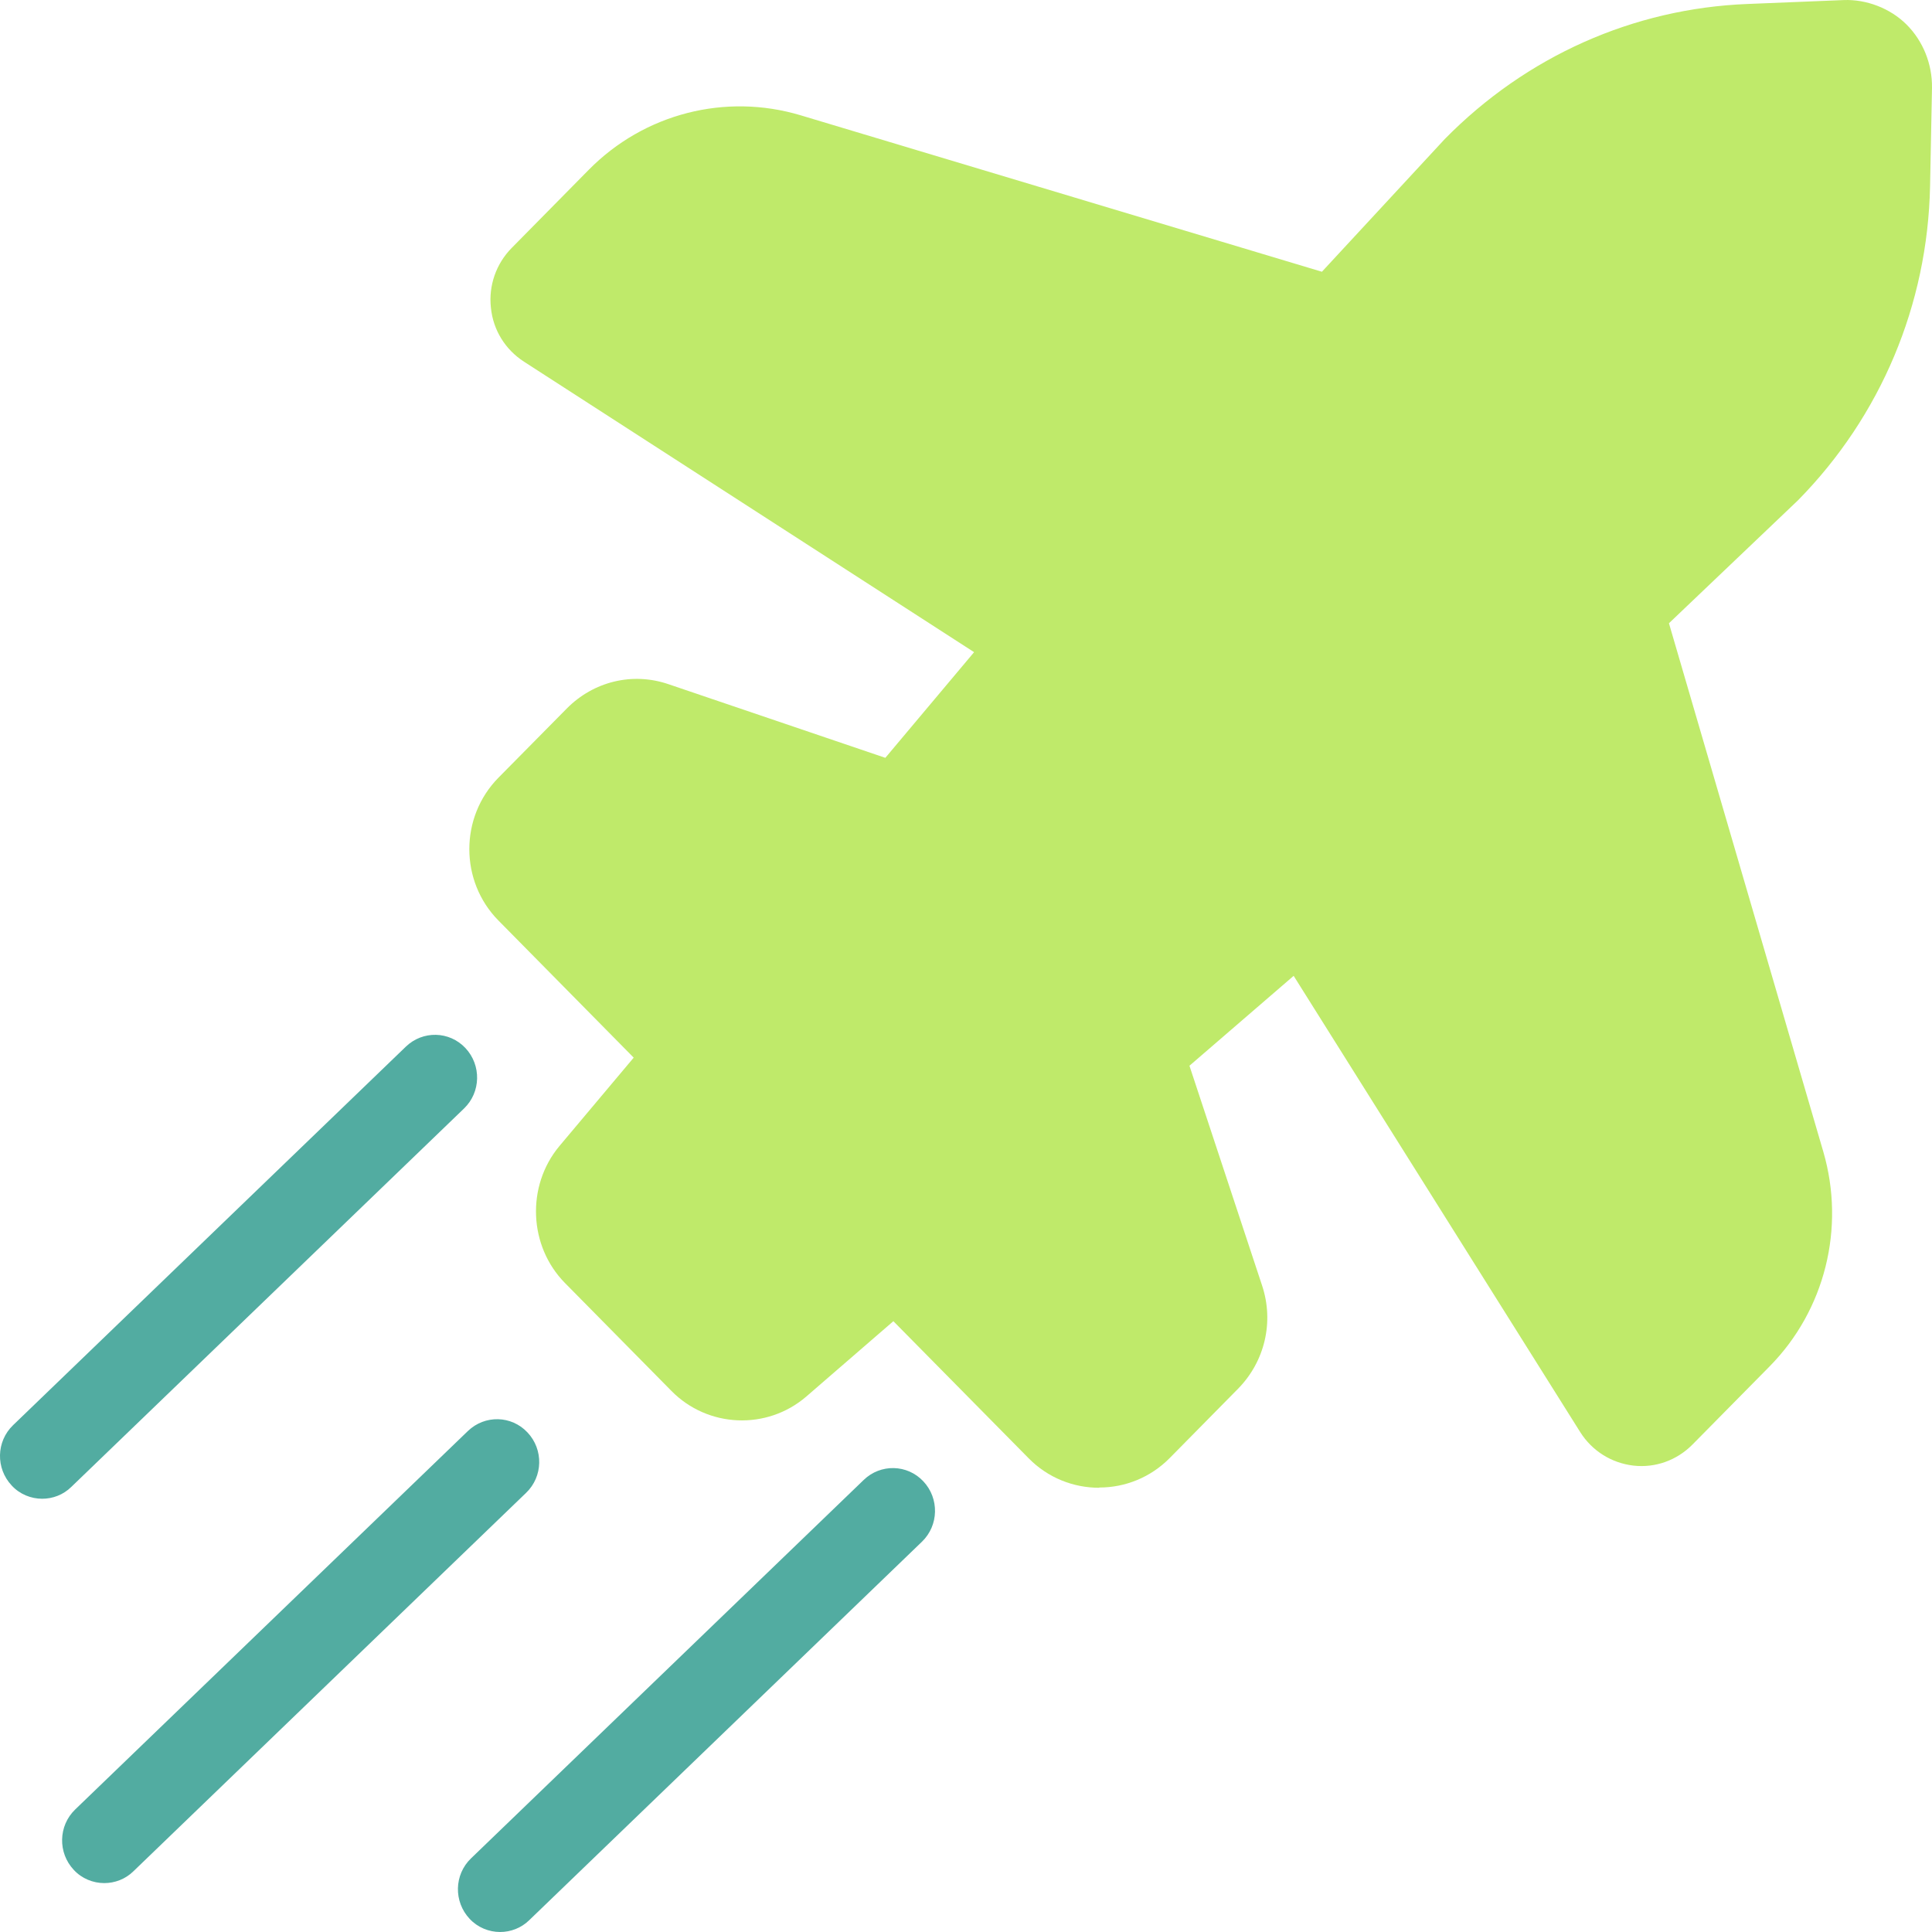 <svg width="32" height="32" viewBox="0 0 32 32" fill="none" xmlns="http://www.w3.org/2000/svg">
<path d="M18.204 24.642C17.782 24.642 17.359 24.48 17.038 24.154L14.797 21.883L13.356 23.13C12.704 23.693 11.722 23.651 11.12 23.037L9.357 21.25C8.756 20.64 8.714 19.644 9.265 18.983L10.496 17.518L8.255 15.246C7.613 14.595 7.613 13.534 8.255 12.882L9.385 11.738C9.83 11.286 10.477 11.128 11.074 11.333L14.664 12.552L16.134 10.802L8.678 5.99C8.37 5.79 8.168 5.469 8.131 5.097C8.09 4.729 8.219 4.366 8.476 4.106L9.752 2.812C10.67 1.881 12.015 1.537 13.259 1.909L21.895 4.501L23.929 2.304C25.283 0.927 27.055 0.141 28.942 0.066L30.54 0.001C30.912 -0.013 31.307 0.136 31.578 0.406C31.853 0.68 32.005 1.062 32 1.453L31.968 3.086C31.927 5.05 31.151 6.893 29.782 8.285L27.643 10.323L30.2 19.077C30.567 20.338 30.228 21.701 29.31 22.632L28.033 23.926C27.776 24.186 27.418 24.317 27.055 24.275C26.693 24.233 26.371 24.033 26.174 23.721L21.427 16.163L19.701 17.652L20.904 21.292C21.105 21.897 20.949 22.553 20.504 23.004L19.375 24.149C19.053 24.475 18.631 24.638 18.209 24.638L18.204 24.642Z" fill="#BFEA6A"/>
<path d="M0.699 24.824C0.515 24.824 0.327 24.75 0.194 24.605C-0.073 24.321 -0.064 23.875 0.217 23.605L6.722 17.336C7.002 17.066 7.443 17.076 7.709 17.359C7.975 17.643 7.966 18.09 7.686 18.36L1.181 24.628C1.048 24.759 0.873 24.824 0.699 24.824Z" fill="#52ACA1"/>
<path d="M1.727 31.19C1.543 31.19 1.355 31.116 1.222 30.971C0.956 30.688 0.965 30.241 1.245 29.971L7.75 23.702C8.03 23.433 8.471 23.442 8.737 23.726C9.004 24.009 8.995 24.456 8.714 24.726L2.209 30.995C2.076 31.125 1.901 31.19 1.727 31.19Z" fill="#52ACA1"/>
<path d="M8.283 32C8.099 32 7.911 31.925 7.778 31.781C7.512 31.497 7.521 31.051 7.801 30.781L14.306 24.512C14.586 24.242 15.027 24.252 15.293 24.535C15.56 24.819 15.55 25.266 15.27 25.536L8.765 31.805C8.632 31.935 8.457 32 8.283 32Z" fill="#52ACA1"/>
</svg>
